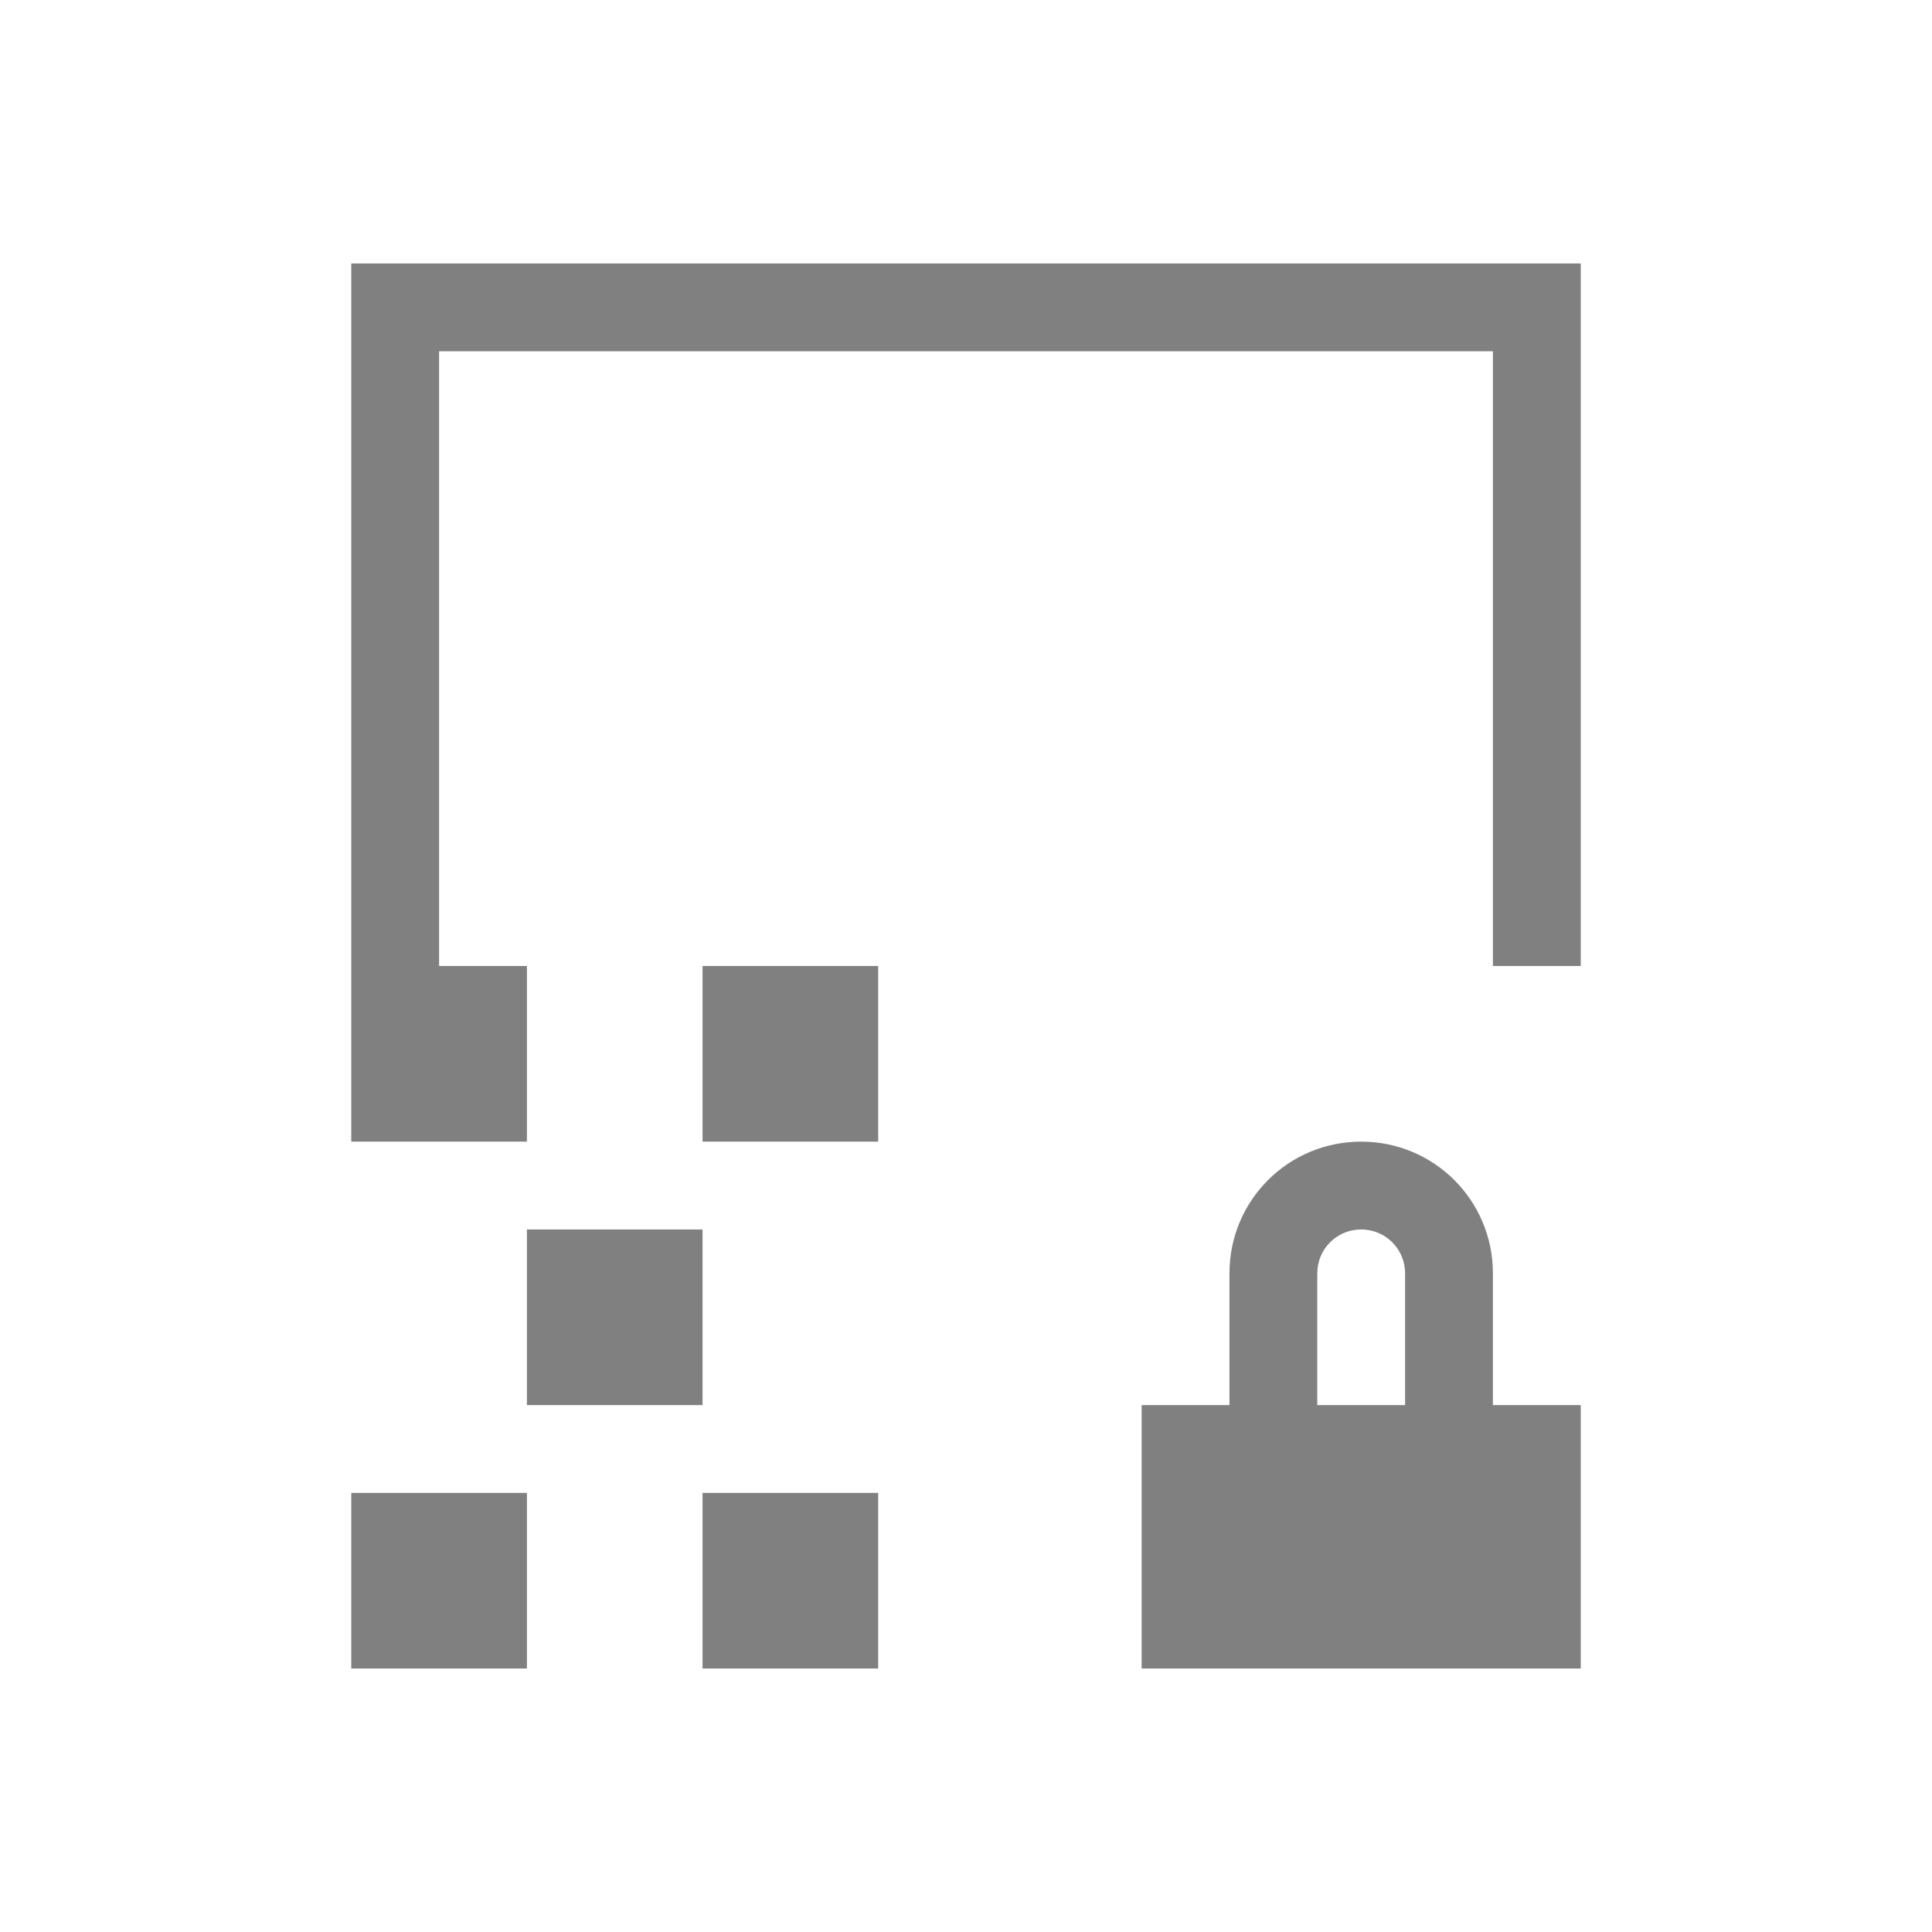 <svg xmlns="http://www.w3.org/2000/svg" version="1.1" viewBox="0 0 22 22">
 <defs>
  <style id="current-color-scheme" type="text/css">
   .ColorScheme-Text { color:#808080; }
  </style>
 </defs>
 <path class="ColorScheme-Text" d="M 4,3 V 4 11 13 H 6 V 11 H 5 V 4 H 17 V 11 H 18 V 3 H 5 Z M 8,11 V 13 H 10 V 11 Z M 15.5,13 C 14.669,13 14,13.669 14,14.5 V 16 H 13 V 19 H 18 V 16 H 17 V 14.5 C 17,13.669 16.331,13 15.5,13 M 6,14 V 16 H 8 V 14 Z M 15.5,14 C 15.777,14 16,14.223 16,14.5 V 16 H 15 V 14.5 C 15,14.223 15.223,14 15.5,14 M 4,17 V 19 H 5 6 V 17 Z M 8,17 V 19 H 10 V 17 Z" style="color:#808080;fill:currentColor"/>
</svg>
